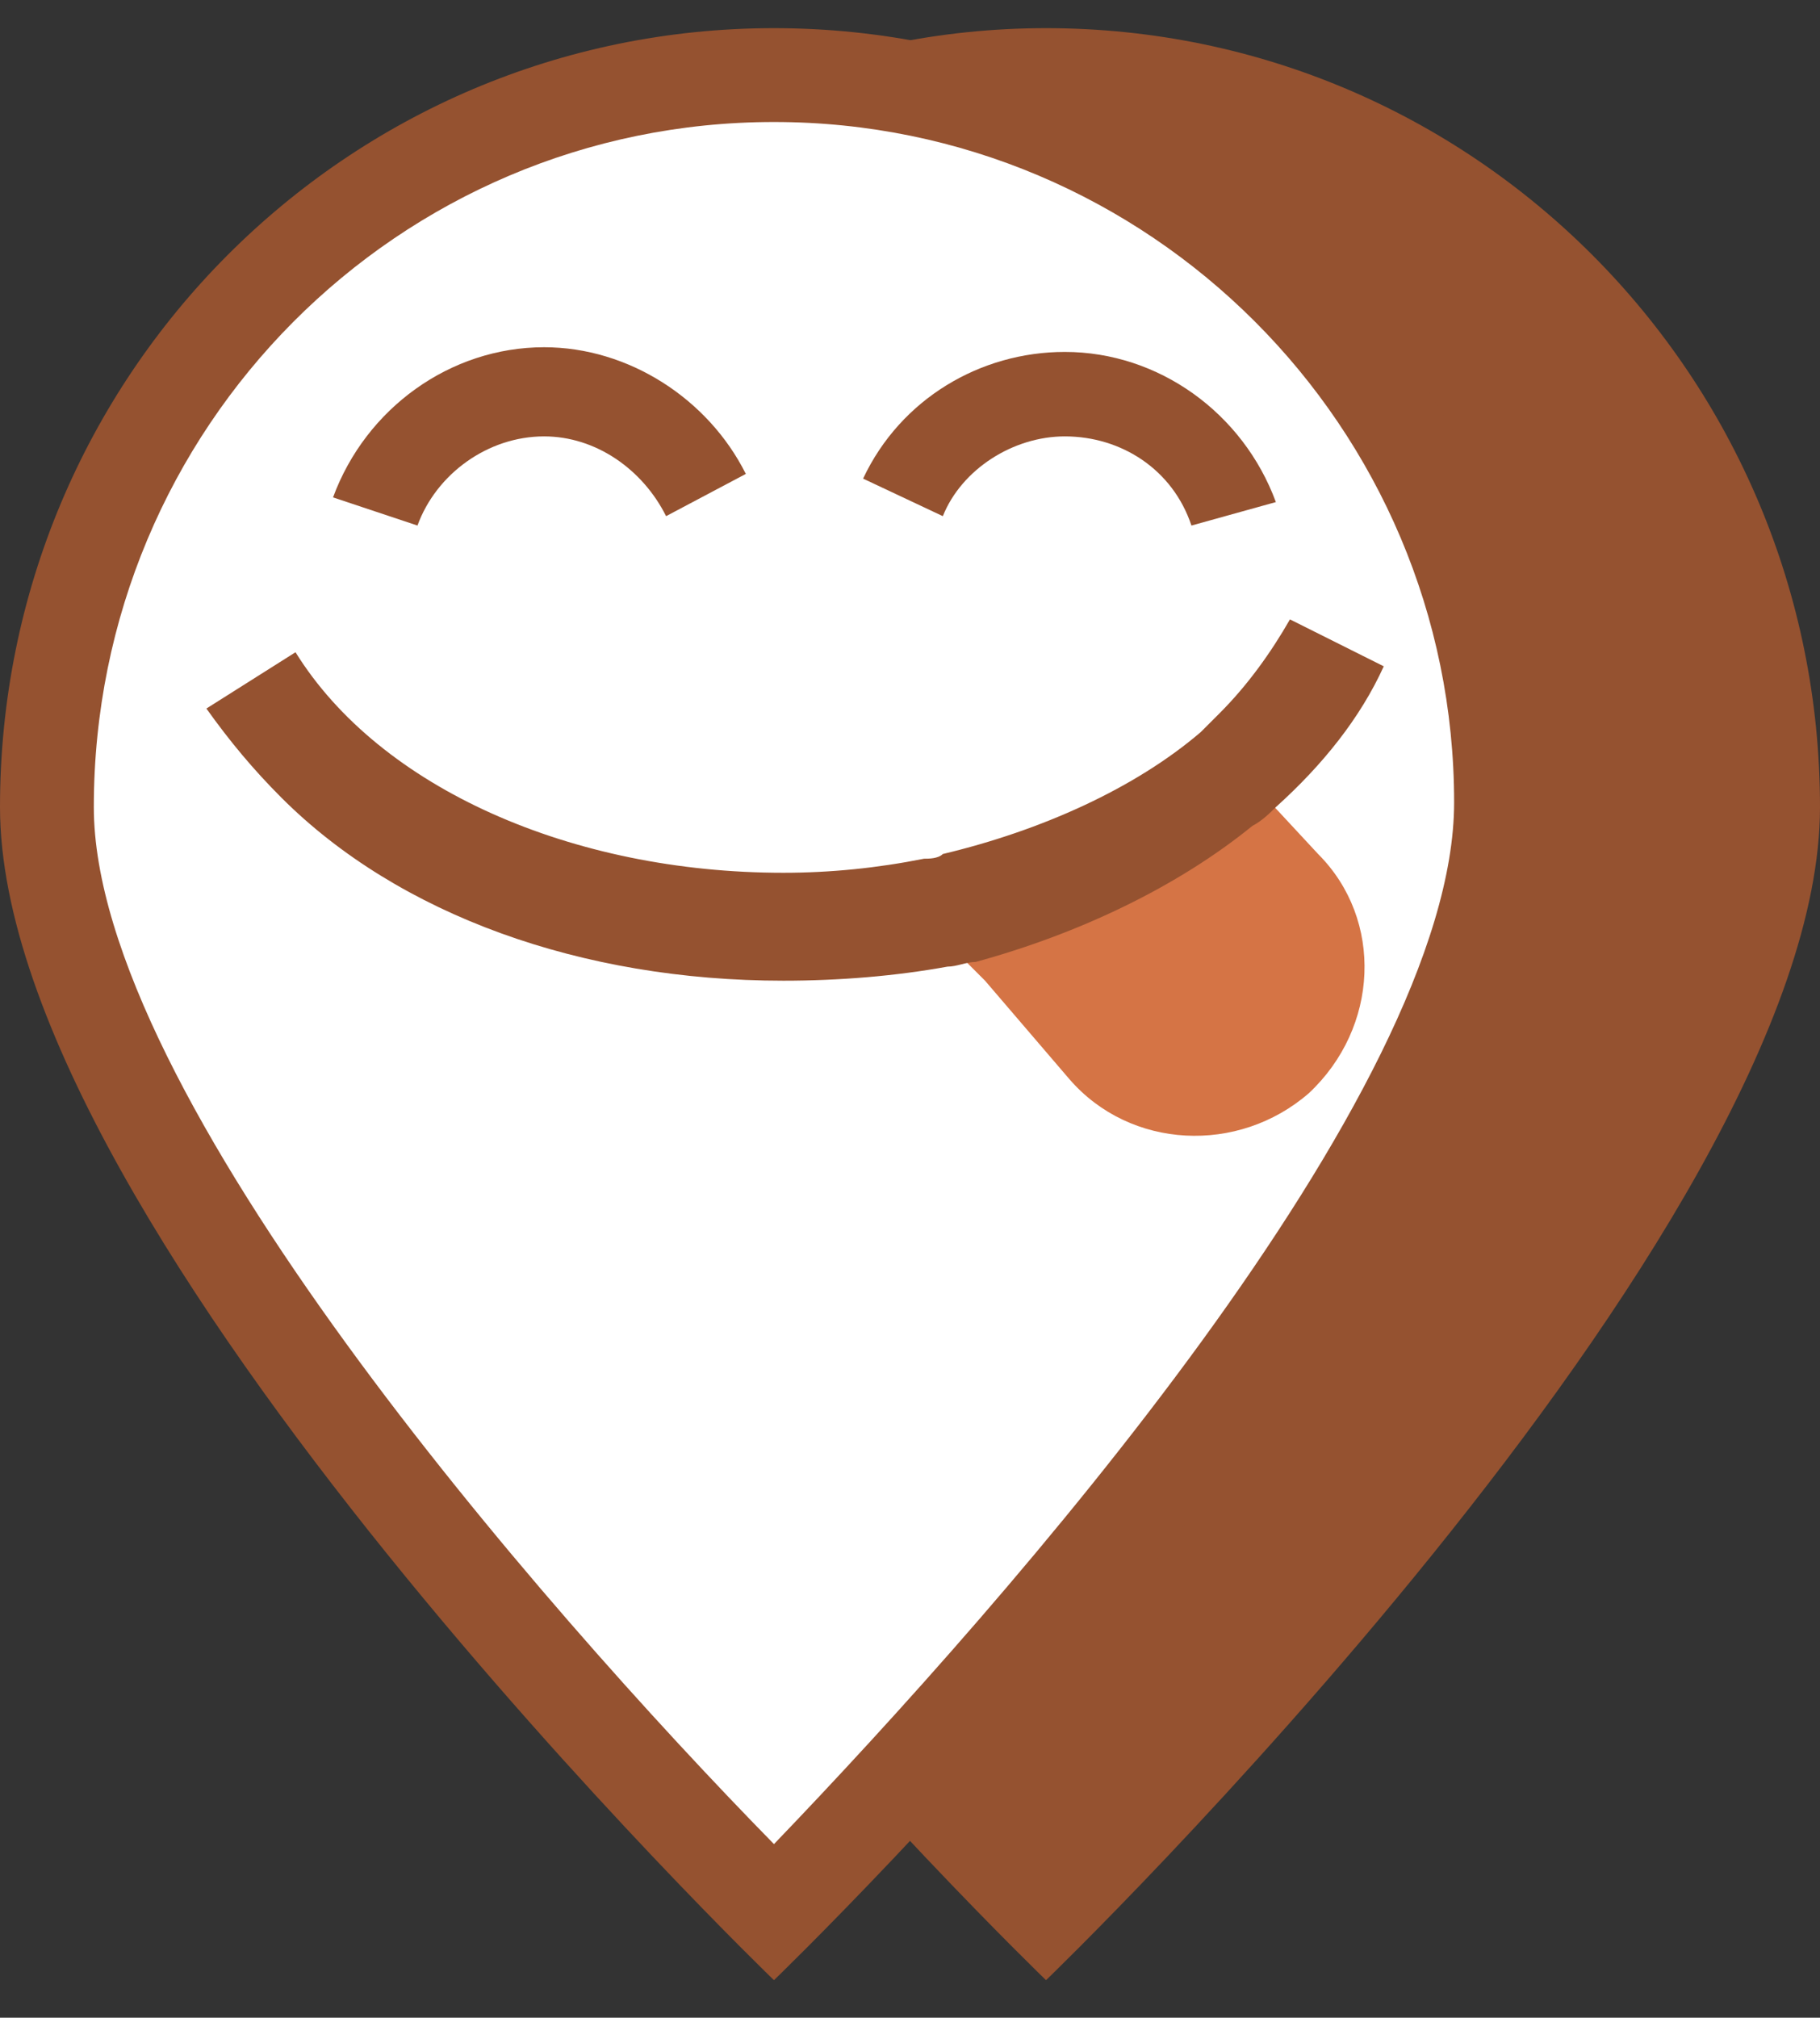 <?xml version="1.0" encoding="utf-8"?>
<!-- Generator: Adobe Illustrator 18.0.0, SVG Export Plug-In . SVG Version: 6.00 Build 0)  -->
<!DOCTYPE svg PUBLIC "-//W3C//DTD SVG 1.1//EN" "http://www.w3.org/Graphics/SVG/1.1/DTD/svg11.dtd">
<svg version="1.1" id="Layer_1" xmlns="http://www.w3.org/2000/svg" xmlns:xlink="http://www.w3.org/1999/xlink" x="0px" y="0px"
	 viewBox="0 0 38.8 43" enable-background="new 0 0 38.8 43" xml:space="preserve">
<rect x="0" y="0" width="38.8" height="43" fill="#333333" stroke="none"/>
<g>
	<path fill="#955230" d="M38.8,17.2c0,9.1-16.5,25-16.5,25S5.8,26.3,5.8,17.2S13.2,0.6,22.3,0.6S38.8,8,38.8,17.2z"/>
	<g>
		<path fill="#FFFFFF" d="M16.5,40.7C13.4,37.6,1,24.7,1,17.2C1,8.6,8,1.6,16.5,1.6S32,8.6,32,17.2C32,24.7,19.6,37.6,16.5,40.7z"/>
		<path fill="#955230" d="M16.5,2.6c8,0,14.5,6.5,14.5,14.5c0,6.2-9.5,17-14.5,22.2C11.5,34.2,2,23.3,2,17.2C2,9.1,8.5,2.6,16.5,2.6
			 M16.5,0.6C7.4,0.6,0,8,0,17.2c0,9.1,16.5,25,16.5,25S33,26.3,33,17.2C33,8,25.6,0.6,16.5,0.6L16.5,0.6z"/>
	</g>
	<g>
		<path fill="#955230" d="M8.9,11.2l-1.8-0.6c0.7-1.9,2.5-3.2,4.5-3.2c1.8,0,3.5,1.1,4.3,2.7L14.2,11c-0.5-1-1.5-1.7-2.6-1.7
			C10.4,9.3,9.3,10.1,8.9,11.2z"/>
	</g>
	<g>
		<path fill="#955230" d="M25.4,11.2c-0.4-1.2-1.5-1.9-2.7-1.9c-1.1,0-2.2,0.7-2.6,1.7l-1.7-0.8c0.8-1.7,2.5-2.7,4.3-2.7
			c2,0,3.8,1.3,4.5,3.2L25.4,11.2z"/>
	</g>
	<path fill="#D57445" d="M27.9,23.3c-1.5,1.3-3.8,1.2-5.1-0.3L21,20.9l-0.7-0.7c-0.3-0.3-0.5-0.7-0.7-1.2c0.1-0.1,0.3-0.1,0.4-0.2
		c0.1,0,0.2-0.1,0.4-0.1c2-0.8,4.4-1.4,5.6-2.9c0.1,0.1,0.2,0.2,0.3,0.3l-0.1,0l0.6,0.7l1.3,1.4C29.5,19.6,29.4,21.9,27.9,23.3z"/>
	<g>
		<path fill="#955230" d="M29.5,14.2c-0.5,1.1-1.3,2.1-2.3,3c-0.1,0.1-0.3,0.3-0.5,0.4c-1.6,1.3-3.7,2.3-5.9,2.9
			c-0.2,0-0.4,0.1-0.6,0.1c-1.1,0.2-2.3,0.3-3.5,0.3c-4.3,0-8.2-1.4-10.7-3.9c-0.6-0.6-1.1-1.2-1.6-1.9l1.9-1.2
			c1.8,2.9,5.9,4.7,10.4,4.7c1,0,2-0.1,3-0.3c0.1,0,0.3,0,0.4-0.1c2.1-0.5,4.1-1.4,5.5-2.6c0.1-0.1,0.3-0.3,0.4-0.4
			c0.6-0.6,1.1-1.3,1.5-2L29.5,14.2z"/>
	</g>
</g>
</svg>
